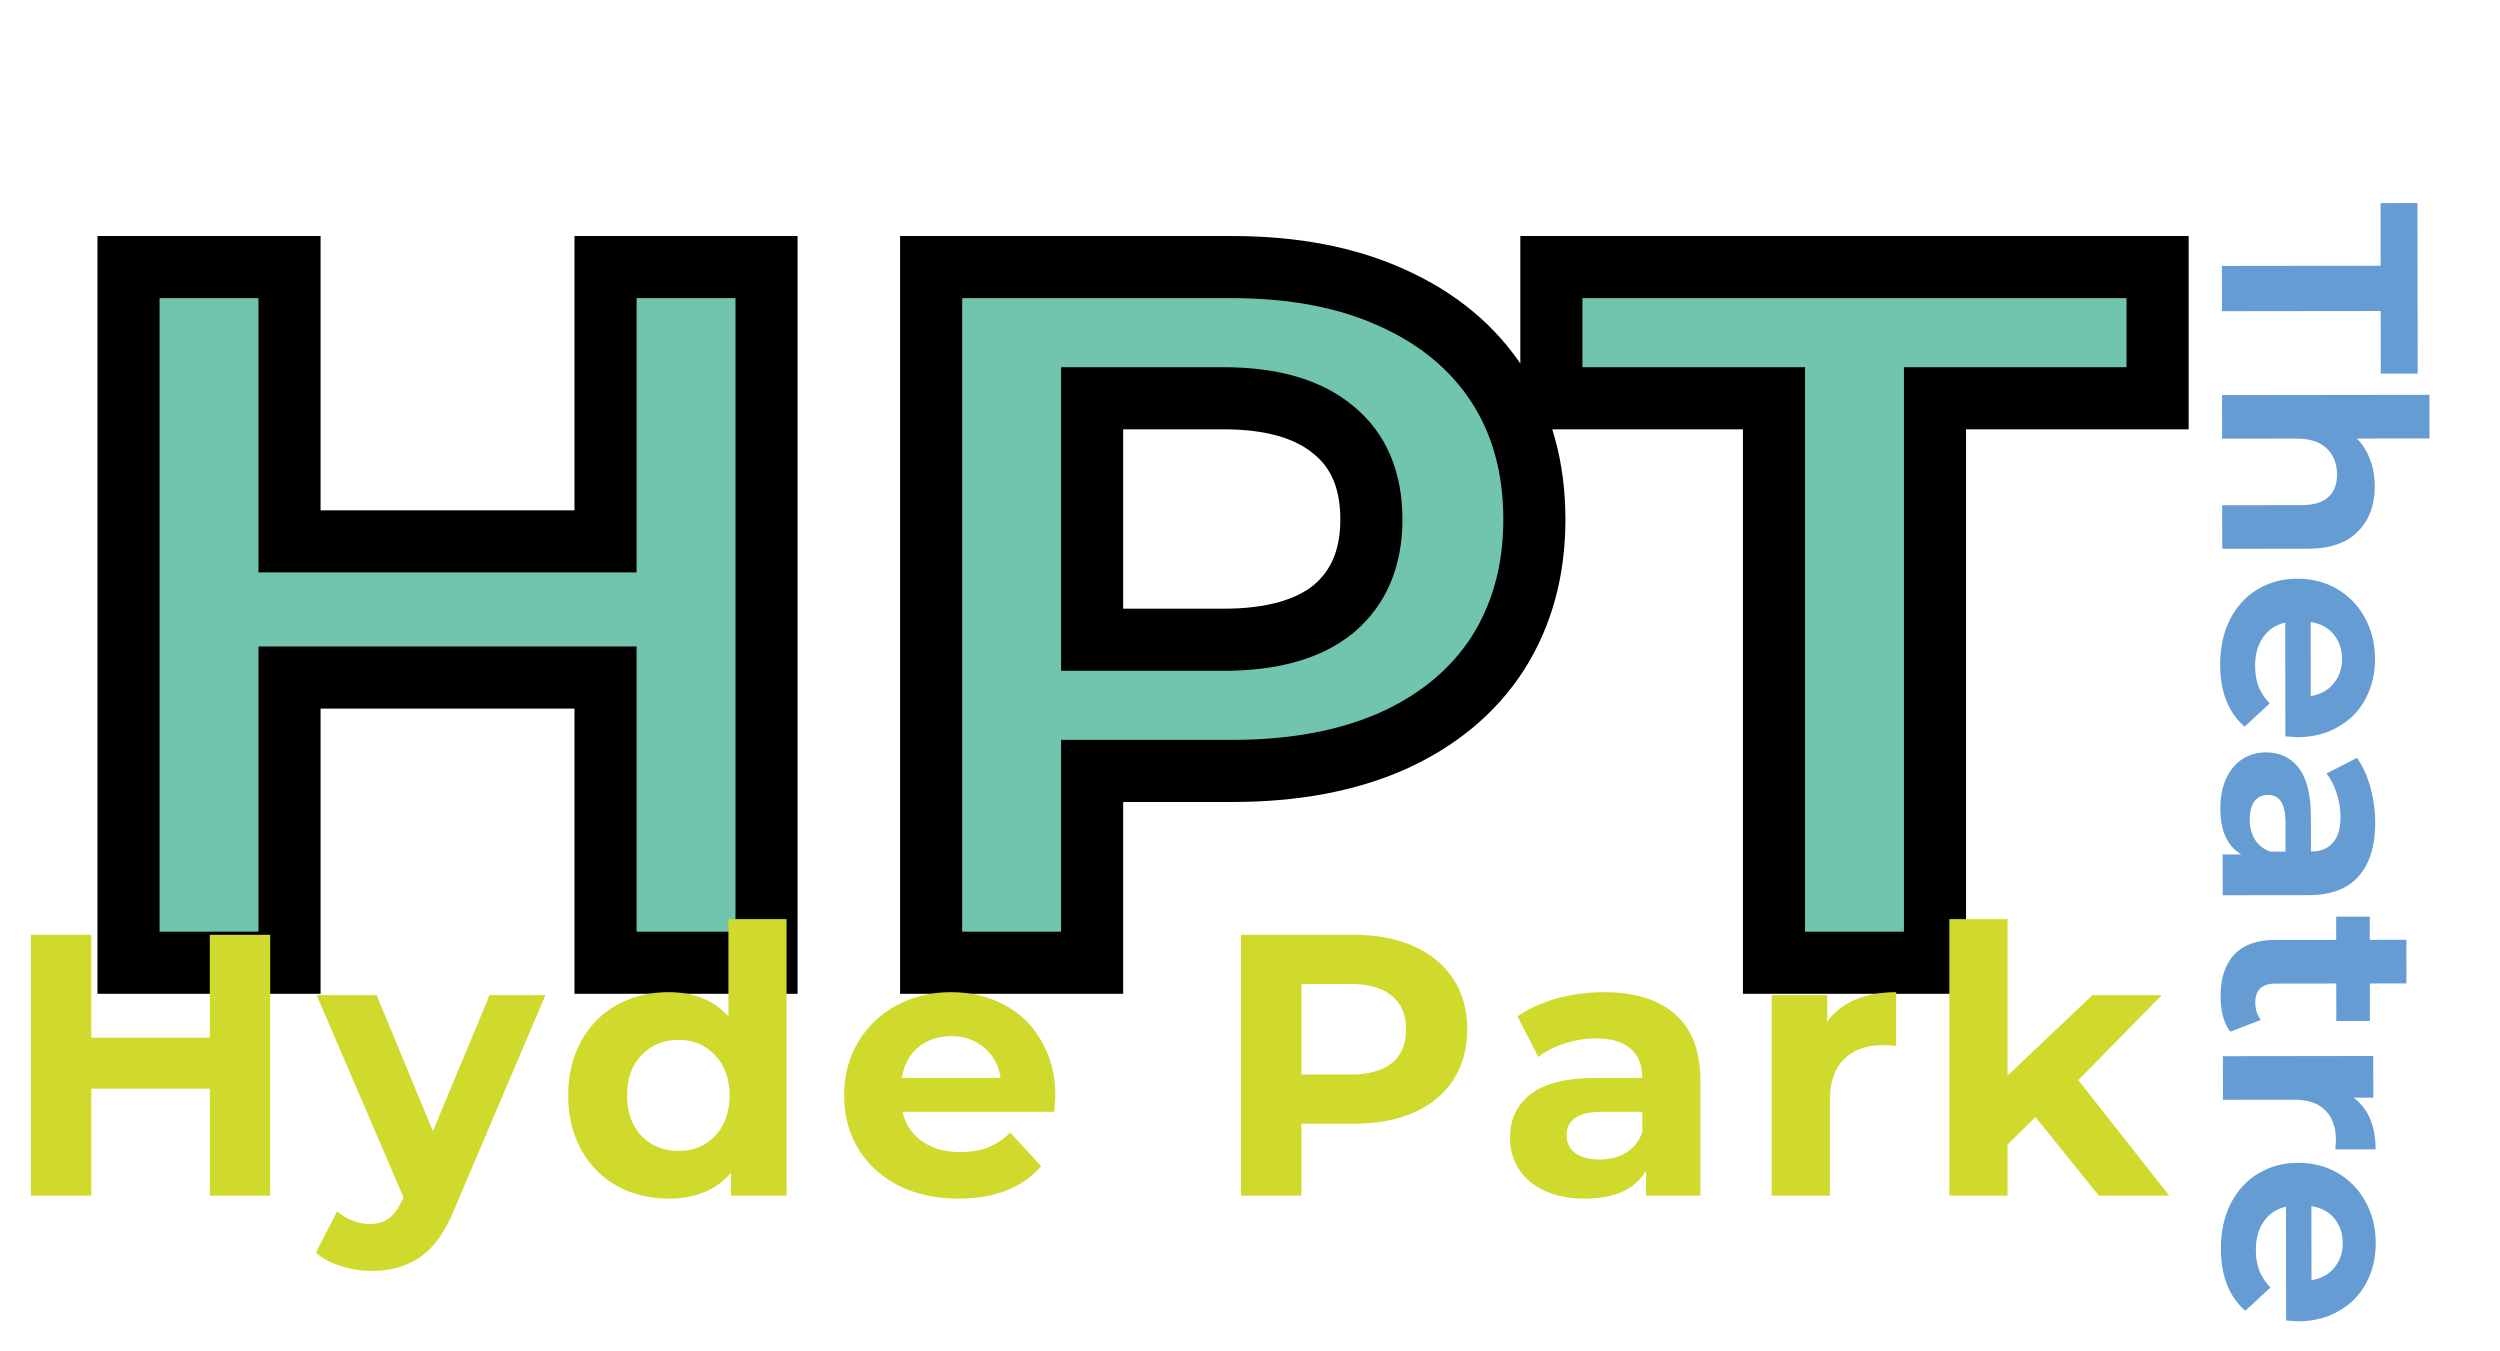 <svg width="161" height="87" viewBox="0 0 161 87" fill="none" xmlns="http://www.w3.org/2000/svg">
<path d="M49.365 17.2V62H38.997V43.632H18.645V62H8.277V17.2H18.645V34.864H38.997V17.2H49.365ZM79.357 17.2C83.325 17.2 86.759 17.861 89.661 19.184C92.605 20.507 94.866 22.384 96.445 24.816C98.023 27.248 98.813 30.128 98.813 33.456C98.813 36.741 98.023 39.621 96.445 42.096C94.866 44.528 92.605 46.405 89.661 47.728C86.759 49.008 83.325 49.648 79.357 49.648H70.333V62H59.965V17.2H79.357ZM78.781 41.2C81.895 41.2 84.263 40.539 85.885 39.216C87.506 37.851 88.317 35.931 88.317 33.456C88.317 30.939 87.506 29.019 85.885 27.696C84.263 26.331 81.895 25.648 78.781 25.648H70.333V41.2H78.781ZM114.245 25.648H99.909V17.2H138.949V25.648H124.613V62H114.245V25.648Z" fill="#71C4AE"/>
<path d="M49.365 17.2H51.365V15.2H49.365V17.2ZM49.365 62V64H51.365V62H49.365ZM38.997 62H36.997V64H38.997V62ZM38.997 43.632H40.997V41.632H38.997V43.632ZM18.645 43.632V41.632H16.645V43.632H18.645ZM18.645 62V64H20.645V62H18.645ZM8.277 62H6.277V64H8.277V62ZM8.277 17.2V15.2H6.277V17.2H8.277ZM18.645 17.2H20.645V15.2H18.645V17.2ZM18.645 34.864H16.645V36.864H18.645V34.864ZM38.997 34.864V36.864H40.997V34.864H38.997ZM38.997 17.2V15.2H36.997V17.2H38.997ZM47.365 17.2V62H51.365V17.2H47.365ZM49.365 60H38.997V64H49.365V60ZM40.997 62V43.632H36.997V62H40.997ZM38.997 41.632H18.645V45.632H38.997V41.632ZM16.645 43.632V62H20.645V43.632H16.645ZM18.645 60H8.277V64H18.645V60ZM10.277 62V17.2H6.277V62H10.277ZM8.277 19.2H18.645V15.2H8.277V19.2ZM16.645 17.2V34.864H20.645V17.2H16.645ZM18.645 36.864H38.997V32.864H18.645V36.864ZM40.997 34.864V17.2H36.997V34.864H40.997ZM38.997 19.2H49.365V15.2H38.997V19.2ZM89.661 19.184L88.831 21.004L88.841 21.008L89.661 19.184ZM96.445 42.096L98.122 43.185L98.126 43.178L98.131 43.172L96.445 42.096ZM89.661 47.728L90.468 49.558L90.48 49.552L89.661 47.728ZM70.333 49.648V47.648H68.333V49.648H70.333ZM70.333 62V64H72.333V62H70.333ZM59.965 62H57.965V64H59.965V62ZM59.965 17.2V15.2H57.965V17.2H59.965ZM85.885 39.216L87.149 40.766L87.161 40.756L87.173 40.746L85.885 39.216ZM85.885 27.696L84.596 29.226L84.608 29.236L84.62 29.246L85.885 27.696ZM70.333 25.648V23.648H68.333V25.648H70.333ZM70.333 41.2H68.333V43.2H70.333V41.2ZM79.357 19.2C83.106 19.2 86.246 19.825 88.831 21.004L90.49 17.364C87.273 15.898 83.543 15.2 79.357 15.2V19.2ZM88.841 21.008C91.475 22.192 93.421 23.831 94.767 25.905L98.122 23.727C96.311 20.937 93.734 18.822 90.48 17.36L88.841 21.008ZM94.767 25.905C96.106 27.967 96.813 30.456 96.813 33.456H100.813C100.813 29.8 99.941 26.529 98.122 23.727L94.767 25.905ZM96.813 33.456C96.813 36.407 96.108 38.904 94.758 41.02L98.131 43.172C99.938 40.338 100.813 37.076 100.813 33.456H96.813ZM94.767 41.007C93.421 43.081 91.475 44.72 88.841 45.904L90.48 49.552C93.734 48.09 96.311 45.975 98.122 43.185L94.767 41.007ZM88.853 45.898C86.262 47.041 83.114 47.648 79.357 47.648V51.648C83.535 51.648 87.257 50.974 90.468 49.558L88.853 45.898ZM79.357 47.648H70.333V51.648H79.357V47.648ZM68.333 49.648V62H72.333V49.648H68.333ZM70.333 60H59.965V64H70.333V60ZM61.965 62V17.2H57.965V62H61.965ZM59.965 19.2H79.357V15.2H59.965V19.2ZM78.781 43.2C82.139 43.2 85.033 42.492 87.149 40.766L84.62 37.666C83.494 38.585 81.651 39.2 78.781 39.2V43.2ZM87.173 40.746C89.323 38.935 90.317 36.411 90.317 33.456H86.317C86.317 35.45 85.689 36.766 84.596 37.686L87.173 40.746ZM90.317 33.456C90.317 30.473 89.331 27.927 87.149 26.146L84.62 29.246C85.681 30.111 86.317 31.404 86.317 33.456H90.317ZM87.173 26.166C85.055 24.383 82.152 23.648 78.781 23.648V27.648C81.639 27.648 83.472 28.279 84.596 29.226L87.173 26.166ZM78.781 23.648H70.333V27.648H78.781V23.648ZM68.333 25.648V41.2H72.333V25.648H68.333ZM70.333 43.2H78.781V39.2H70.333V43.2ZM114.245 25.648H116.245V23.648H114.245V25.648ZM99.909 25.648H97.909V27.648H99.909V25.648ZM99.909 17.2V15.2H97.909V17.2H99.909ZM138.949 17.2H140.949V15.2H138.949V17.2ZM138.949 25.648V27.648H140.949V25.648H138.949ZM124.613 25.648V23.648H122.613V25.648H124.613ZM124.613 62V64H126.613V62H124.613ZM114.245 62H112.245V64H114.245V62ZM114.245 23.648H99.909V27.648H114.245V23.648ZM101.909 25.648V17.2H97.909V25.648H101.909ZM99.909 19.2H138.949V15.2H99.909V19.2ZM136.949 17.2V25.648H140.949V17.2H136.949ZM138.949 23.648H124.613V27.648H138.949V23.648ZM122.613 25.648V62H126.613V25.648H122.613ZM124.613 60H114.245V64H124.613V60ZM116.245 62V25.648H112.245V62H116.245Z" fill="black"/>
<path d="M17.4 60.2V77H13.512V70.112H5.88V77H1.992V60.2H5.88V66.824H13.512V60.2H17.4ZM35.127 64.088L29.295 77.792C28.703 79.28 27.967 80.328 27.087 80.936C26.223 81.544 25.175 81.848 23.943 81.848C23.271 81.848 22.607 81.744 21.951 81.536C21.295 81.328 20.759 81.04 20.343 80.672L21.711 78.008C21.999 78.264 22.327 78.464 22.695 78.608C23.079 78.752 23.455 78.824 23.823 78.824C24.335 78.824 24.751 78.696 25.071 78.44C25.391 78.2 25.679 77.792 25.935 77.216L25.983 77.096L20.391 64.088H24.255L27.879 72.848L31.527 64.088H35.127ZM50.655 59.192V77H47.079V75.512C46.151 76.632 44.807 77.192 43.047 77.192C41.831 77.192 40.727 76.92 39.735 76.376C38.759 75.832 37.991 75.056 37.431 74.048C36.871 73.04 36.591 71.872 36.591 70.544C36.591 69.216 36.871 68.048 37.431 67.04C37.991 66.032 38.759 65.256 39.735 64.712C40.727 64.168 41.831 63.896 43.047 63.896C44.695 63.896 45.983 64.416 46.911 65.456V59.192H50.655ZM43.695 74.12C44.639 74.12 45.423 73.8 46.047 73.16C46.671 72.504 46.983 71.632 46.983 70.544C46.983 69.456 46.671 68.592 46.047 67.952C45.423 67.296 44.639 66.968 43.695 66.968C42.735 66.968 41.943 67.296 41.319 67.952C40.695 68.592 40.383 69.456 40.383 70.544C40.383 71.632 40.695 72.504 41.319 73.16C41.943 73.8 42.735 74.12 43.695 74.12ZM67.968 70.592C67.968 70.64 67.944 70.976 67.896 71.6H58.128C58.304 72.4 58.72 73.032 59.376 73.496C60.032 73.96 60.848 74.192 61.824 74.192C62.496 74.192 63.088 74.096 63.6 73.904C64.128 73.696 64.616 73.376 65.064 72.944L67.056 75.104C65.84 76.496 64.064 77.192 61.728 77.192C60.272 77.192 58.984 76.912 57.864 76.352C56.744 75.776 55.88 74.984 55.272 73.976C54.664 72.968 54.36 71.824 54.36 70.544C54.36 69.28 54.656 68.144 55.248 67.136C55.856 66.112 56.68 65.32 57.72 64.76C58.776 64.184 59.952 63.896 61.248 63.896C62.512 63.896 63.656 64.168 64.68 64.712C65.704 65.256 66.504 66.04 67.08 67.064C67.672 68.072 67.968 69.248 67.968 70.592ZM61.272 66.728C60.424 66.728 59.712 66.968 59.136 67.448C58.56 67.928 58.208 68.584 58.08 69.416H64.44C64.312 68.6 63.96 67.952 63.384 67.472C62.808 66.976 62.104 66.728 61.272 66.728ZM87.194 60.2C88.682 60.2 89.97 60.448 91.058 60.944C92.162 61.44 93.01 62.144 93.602 63.056C94.194 63.968 94.49 65.048 94.49 66.296C94.49 67.528 94.194 68.608 93.602 69.536C93.01 70.448 92.162 71.152 91.058 71.648C89.97 72.128 88.682 72.368 87.194 72.368H83.81V77H79.922V60.2H87.194ZM86.978 69.2C88.146 69.2 89.034 68.952 89.642 68.456C90.25 67.944 90.554 67.224 90.554 66.296C90.554 65.352 90.25 64.632 89.642 64.136C89.034 63.624 88.146 63.368 86.978 63.368H83.81V69.2H86.978ZM103.292 63.896C105.292 63.896 106.828 64.376 107.9 65.336C108.972 66.28 109.508 67.712 109.508 69.632V77H106.004V75.392C105.3 76.592 103.988 77.192 102.068 77.192C101.076 77.192 100.212 77.024 99.476 76.688C98.756 76.352 98.204 75.888 97.82 75.296C97.436 74.704 97.244 74.032 97.244 73.28C97.244 72.08 97.692 71.136 98.588 70.448C99.5 69.76 100.9 69.416 102.788 69.416H105.764C105.764 68.6 105.516 67.976 105.02 67.544C104.524 67.096 103.78 66.872 102.788 66.872C102.1 66.872 101.42 66.984 100.748 67.208C100.092 67.416 99.532 67.704 99.068 68.072L97.724 65.456C98.428 64.96 99.268 64.576 100.244 64.304C101.236 64.032 102.252 63.896 103.292 63.896ZM103.004 74.672C103.644 74.672 104.212 74.528 104.708 74.24C105.204 73.936 105.556 73.496 105.764 72.92V71.6H103.196C101.66 71.6 100.892 72.104 100.892 73.112C100.892 73.592 101.076 73.976 101.444 74.264C101.828 74.536 102.348 74.672 103.004 74.672ZM117.673 65.792C118.121 65.168 118.721 64.696 119.473 64.376C120.241 64.056 121.121 63.896 122.113 63.896V67.352C121.697 67.32 121.417 67.304 121.273 67.304C120.201 67.304 119.361 67.608 118.753 68.216C118.145 68.808 117.841 69.704 117.841 70.904V77H114.097V64.088H117.673V65.792ZM131.083 71.936L129.283 73.712V77H125.539V59.192H129.283V69.272L134.755 64.088H139.219L133.843 69.56L139.699 77H135.163L131.083 71.936Z" fill="#CFDA2C"/>
<path d="M153.313 17.113L153.308 13.081L155.684 13.078L155.698 24.058L153.322 24.061L153.317 20.029L143.093 20.041L143.09 17.125L153.313 17.113ZM152.935 31.318C152.937 32.518 152.578 33.484 151.859 34.217C151.14 34.962 150.073 35.336 148.657 35.337L143.113 35.344L143.109 32.536L148.221 32.53C148.989 32.529 149.559 32.36 149.93 32.024C150.314 31.687 150.505 31.201 150.505 30.565C150.504 29.857 150.281 29.293 149.836 28.874C149.404 28.454 148.756 28.245 147.892 28.246L143.104 28.252L143.1 25.444L156.456 25.427L156.46 28.235L151.78 28.241C152.152 28.613 152.435 29.063 152.627 29.59C152.832 30.118 152.935 30.694 152.935 31.318ZM147.934 47.475C147.898 47.475 147.646 47.457 147.178 47.422L147.169 40.096C146.569 40.229 146.095 40.541 145.748 41.034C145.4 41.526 145.227 42.138 145.228 42.87C145.229 43.374 145.301 43.818 145.446 44.202C145.602 44.598 145.843 44.964 146.167 45.299L144.549 46.795C143.504 45.885 142.98 44.553 142.978 42.801C142.977 41.709 143.185 40.743 143.604 39.903C144.035 39.062 144.628 38.413 145.384 37.956C146.139 37.499 146.997 37.27 147.957 37.269C148.905 37.268 149.757 37.489 150.514 37.932C151.282 38.387 151.877 39.004 152.298 39.783C152.731 40.575 152.948 41.457 152.95 42.429C152.951 43.377 152.748 44.235 152.341 45.004C151.934 45.772 151.347 46.373 150.579 46.806C149.824 47.251 148.942 47.474 147.934 47.475ZM150.826 42.449C150.825 41.813 150.644 41.28 150.284 40.848C149.923 40.416 149.431 40.153 148.807 40.058L148.813 44.828C149.424 44.731 149.91 44.467 150.27 44.034C150.641 43.602 150.826 43.073 150.826 42.449ZM152.963 52.98C152.965 54.48 152.606 55.633 151.887 56.438C151.18 57.243 150.107 57.646 148.667 57.648L143.141 57.655L143.138 55.027L144.344 55.025C143.443 54.498 142.992 53.515 142.99 52.075C142.989 51.331 143.114 50.683 143.365 50.131C143.617 49.59 143.964 49.176 144.408 48.887C144.851 48.599 145.355 48.454 145.919 48.453C146.819 48.452 147.528 48.787 148.044 49.459C148.561 50.142 148.821 51.192 148.822 52.608L148.825 54.84C149.437 54.839 149.905 54.652 150.229 54.28C150.564 53.907 150.731 53.349 150.73 52.605C150.73 52.089 150.645 51.579 150.477 51.076C150.32 50.584 150.103 50.164 149.827 49.816L151.788 48.806C152.16 49.334 152.449 49.963 152.654 50.695C152.859 51.439 152.962 52.2 152.963 52.98ZM144.881 52.775C144.881 53.255 144.99 53.681 145.206 54.052C145.435 54.424 145.765 54.688 146.197 54.843L147.187 54.842L147.185 52.916C147.183 51.764 146.805 51.188 146.049 51.189C145.689 51.19 145.401 51.328 145.185 51.604C144.982 51.892 144.88 52.283 144.881 52.775ZM143.62 66.442C143.416 66.166 143.259 65.824 143.151 65.416C143.054 65.02 143.006 64.6 143.005 64.156C143.004 63.004 143.296 62.11 143.884 61.473C144.471 60.849 145.335 60.535 146.475 60.534L150.452 60.529L150.451 59.035L152.611 59.032L152.612 60.526L154.97 60.523L154.974 63.331L152.616 63.334L152.619 65.746L150.459 65.749L150.456 63.337L146.514 63.342C146.106 63.343 145.788 63.445 145.56 63.649C145.345 63.865 145.237 64.166 145.238 64.55C145.238 64.994 145.359 65.371 145.599 65.683L143.62 66.442ZM151.563 70.69C152.032 71.025 152.386 71.475 152.627 72.039C152.868 72.614 152.989 73.274 152.99 74.018L150.398 74.021C150.421 73.709 150.433 73.499 150.433 73.391C150.432 72.587 150.203 71.958 149.746 71.502C149.302 71.047 148.63 70.82 147.73 70.821L143.158 70.826L143.154 68.019L152.838 68.006L152.841 70.688L151.563 70.69ZM147.982 85.092C147.946 85.092 147.694 85.075 147.226 85.039L147.216 77.713C146.616 77.846 146.143 78.159 145.795 78.651C145.448 79.143 145.275 79.756 145.276 80.488C145.276 80.992 145.349 81.436 145.493 81.819C145.65 82.215 145.89 82.581 146.215 82.916L144.597 84.412C143.552 83.502 143.028 82.17 143.026 80.418C143.024 79.326 143.233 78.36 143.652 77.52C144.083 76.679 144.676 76.03 145.432 75.573C146.187 75.116 147.045 74.887 148.005 74.886C148.953 74.885 149.805 75.106 150.562 75.549C151.33 76.004 151.925 76.621 152.346 77.401C152.779 78.192 152.996 79.074 152.997 80.046C152.998 80.994 152.796 81.852 152.388 82.621C151.981 83.389 151.394 83.99 150.627 84.423C149.871 84.868 148.99 85.091 147.982 85.092ZM150.873 80.067C150.872 79.43 150.692 78.897 150.331 78.465C149.971 78.034 149.478 77.77 148.854 77.675L148.86 82.445C149.472 82.348 149.958 82.084 150.317 81.651C150.689 81.219 150.874 80.691 150.873 80.067Z" fill="#649CD3"/>
</svg>
